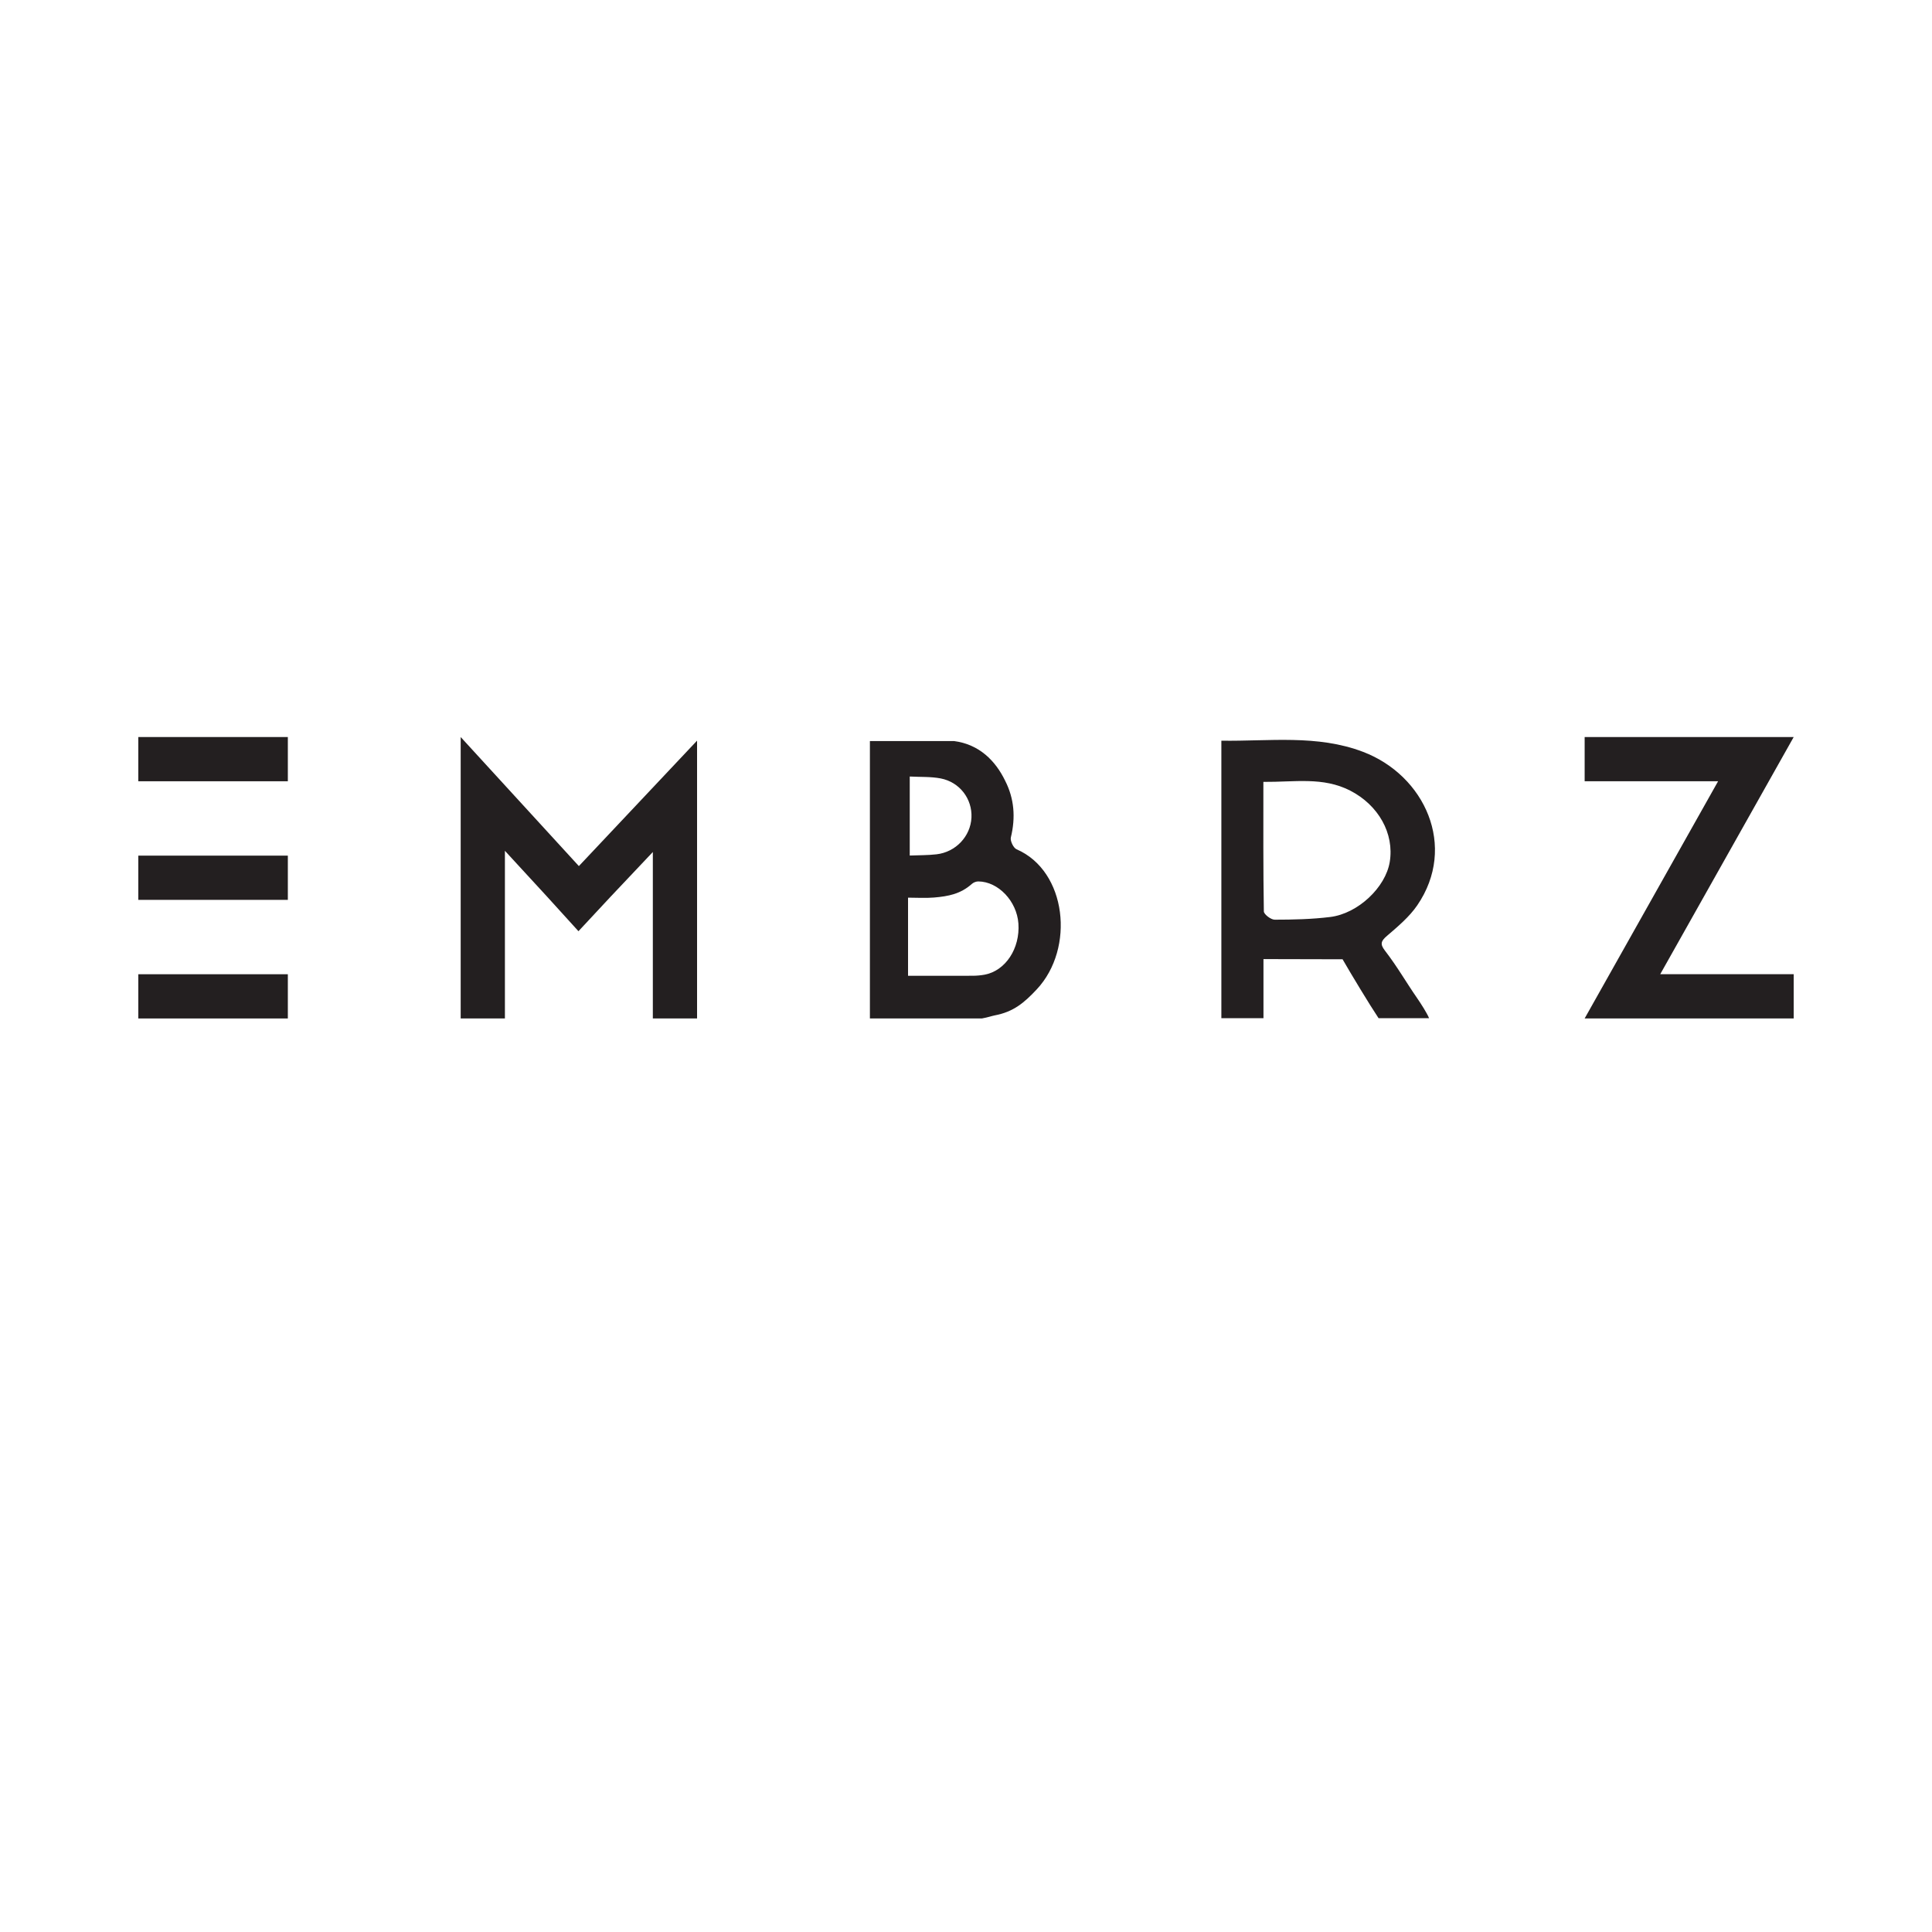 <?xml version="1.0" encoding="UTF-8"?><svg id="Layer_1" xmlns="http://www.w3.org/2000/svg" xmlns:xlink="http://www.w3.org/1999/xlink" viewBox="0 0 612 612"><defs><style>.cls-1{fill:none;}.cls-2{clip-path:url(#clippath);}.cls-3{fill:#231f20;}</style><clipPath id="clippath"><rect class="cls-1" width="612" height="612"/></clipPath></defs><path class="cls-3" d="m43.81,233.47h47.37v14.01h-47.37v-14.01Zm0,37.57h47.37v14.01h-47.37v-14.01Zm47.37,51.58h-47.37v-14.01h47.37v14.01Z"/><polygon class="cls-3" points="206.8 269.89 193.56 283.9 183.24 294.98 173.06 283.77 159.94 269.51 159.94 322.61 145.93 322.61 145.93 233.47 183.37 274.35 220.81 234.61 220.81 322.61 206.8 322.61 206.8 269.89"/><polygon class="cls-3" points="568.19 308.6 568.19 322.61 501.97 322.61 544.24 247.48 501.97 247.48 501.97 233.47 568.19 233.47 525.91 308.6 568.19 308.6"/><g class="cls-2"><path class="cls-3" d="m400.23,303.81v18.72h-13.34v-87.9c15.13.23,30.36-2.01,44.9,3.54,19.56,7.46,29.89,29.98,17.16,48.6-2.53,3.7-6.16,6.73-9.6,9.69-1.89,1.62-2.25,2.58-.67,4.63,4.09,5.33,6.5,9.7,10.32,15.23,1.03,1.49,2.98,4.5,3.69,6.21h-16c-2.75-4.1-8.96-14.39-11.4-18.66m-25.09-56.2c0,14.17-.07,27.6.15,41.03.02.94,2.24,2.63,3.43,2.63,5.86,0,11.76-.14,17.57-.85,8.84-1.08,17.57-9.41,18.88-17.44,1.48-9.04-3.59-18-12.52-22.59-8.66-4.44-17.58-2.68-27.51-2.77"/><path class="cls-3" d="m322.02,269.03c-1-.43-2.08-2.68-1.81-3.76,1.54-6.34,1.07-12.29-1.79-17.92-3.08-6.37-8.22-11.57-16.23-12.61h-26.63v87.87h35.5c1.83-.32,3.2-.81,4.02-.96,5.94-1.12,9.34-3.97,13.37-8.29,12.11-12.98,9.49-37.46-6.43-44.33m-33.84-23.05c3.35.18,6.64,0,9.78.6,6.06,1.16,10.06,6.51,9.77,12.41-.29,5.93-4.96,10.93-11.08,11.63-2.75.32-5.56.27-8.47.39v-25.03Zm23.71,62.77c-1.21.22-2.45.33-3.68.34-6.33.03-12.66.01-18.99.01h-1.58v-24.75c2.81,0,5.53.19,8.23-.04,4.54-.38,8.44-1.14,11.98-4.31.54-.48,1.35-.79,2.04-.79,6.33.04,12.2,6.24,12.71,13.33.56,7.91-4.1,14.99-10.72,16.21"/></g></svg>